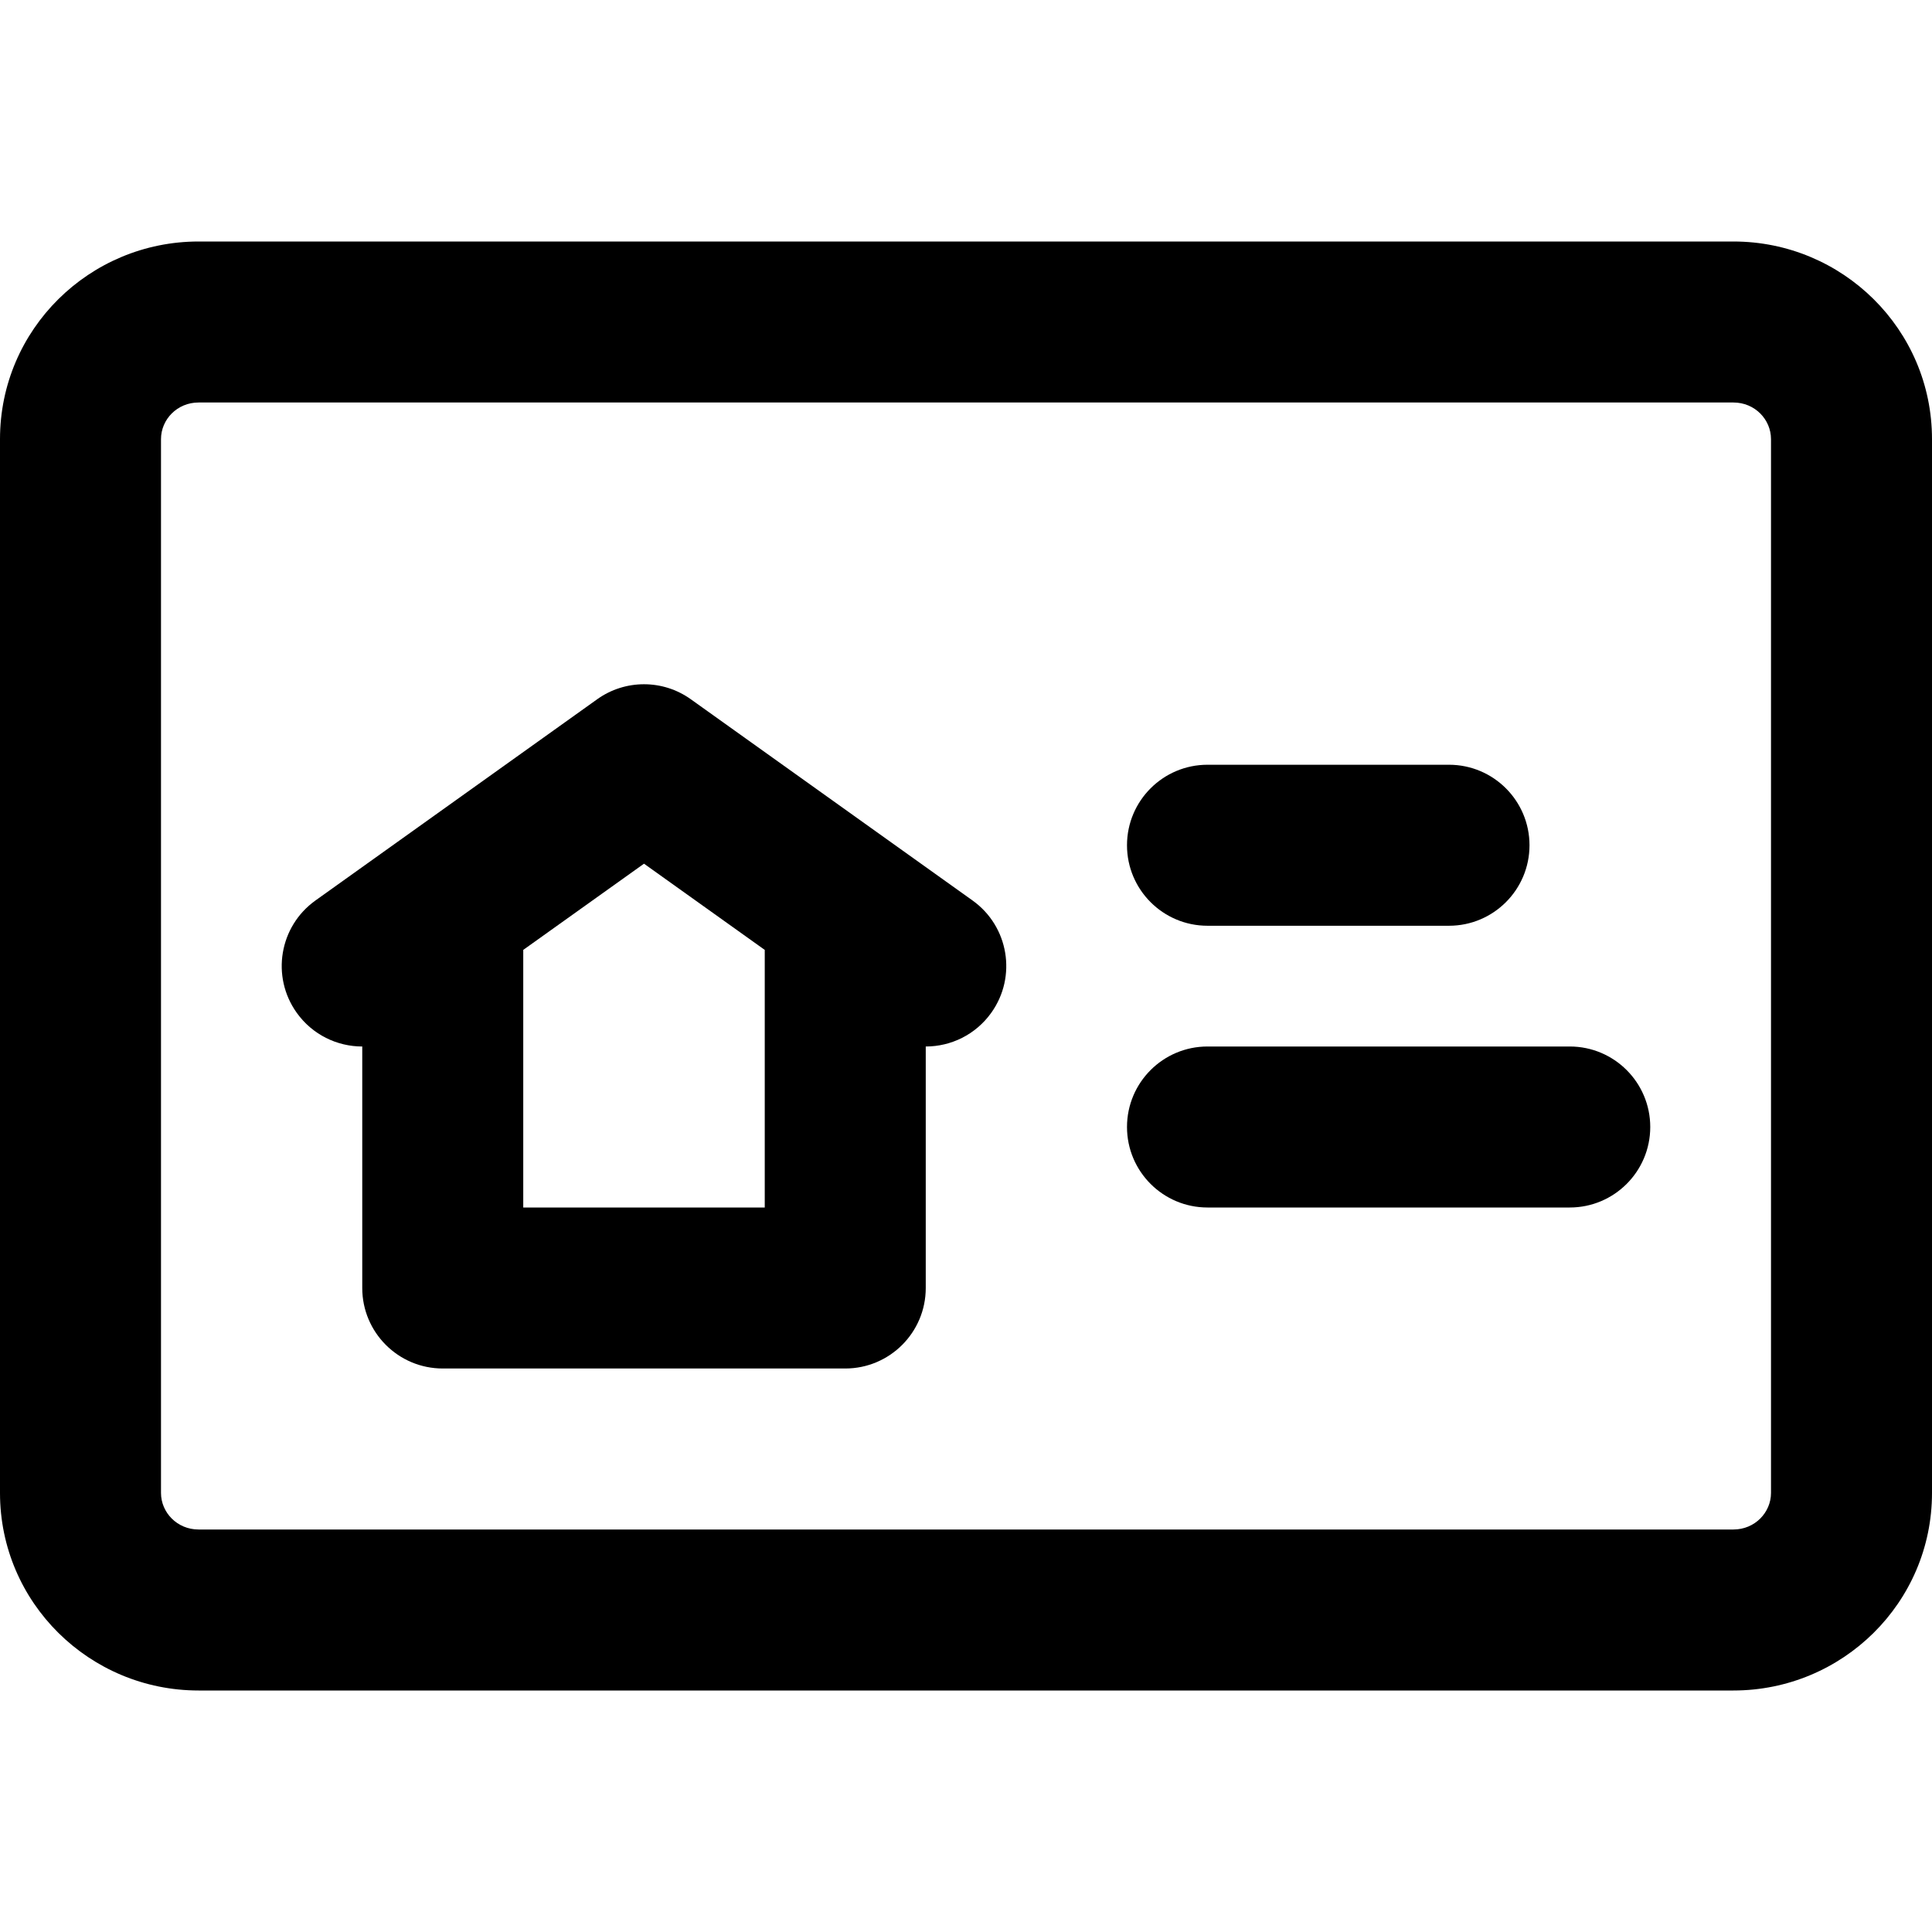 <svg width="24" height="24" viewBox="0 0 24 24" fill="none" xmlns="http://www.w3.org/2000/svg">
<path d="M14 10.5C14 9.948 14.448 9.5 15 9.5L18 9.5C18.552 9.5 19 9.948 19 10.5C19 11.052 18.552 11.5 18 11.5H15C14.448 11.5 14 11.052 14 10.5Z" fill="black"/>
<path d="M15 13C14.448 13 14 13.448 14 14C14 14.552 14.448 15 15 15H19.5C20.052 15 20.5 14.552 20.5 14C20.5 13.448 20.052 13 19.5 13H15Z" fill="black"/>
<path fill-rule="evenodd" clip-rule="evenodd" d="M4.5 13C4.188 13 3.881 12.854 3.686 12.581C3.365 12.132 3.469 11.507 3.919 11.186L7.419 8.686C7.766 8.438 8.234 8.438 8.581 8.686L12.081 11.186C12.531 11.507 12.635 12.132 12.314 12.581C12.119 12.854 11.812 13 11.5 13V16C11.5 16.552 11.052 17 10.5 17H5.5C4.948 17 4.5 16.552 4.5 16V13ZM9.5 11.8V15H6.5V11.8L8 10.729L9.5 11.8Z" fill="black"/>
<path fill-rule="evenodd" clip-rule="evenodd" d="M0 5.455C0 4.091 1.112 3 2.467 3H21.533C22.888 3 24 4.091 24 5.455V18.546C24 19.909 22.888 21 21.533 21H2.467C1.112 21 0 19.909 0 18.546V5.455ZM2.467 5C2.201 5 2 5.211 2 5.455V18.546C2 18.789 2.201 19 2.467 19H21.533C21.799 19 22 18.789 22 18.546V5.455C22 5.211 21.799 5 21.533 5H2.467Z" fill="black"/>
</svg>
